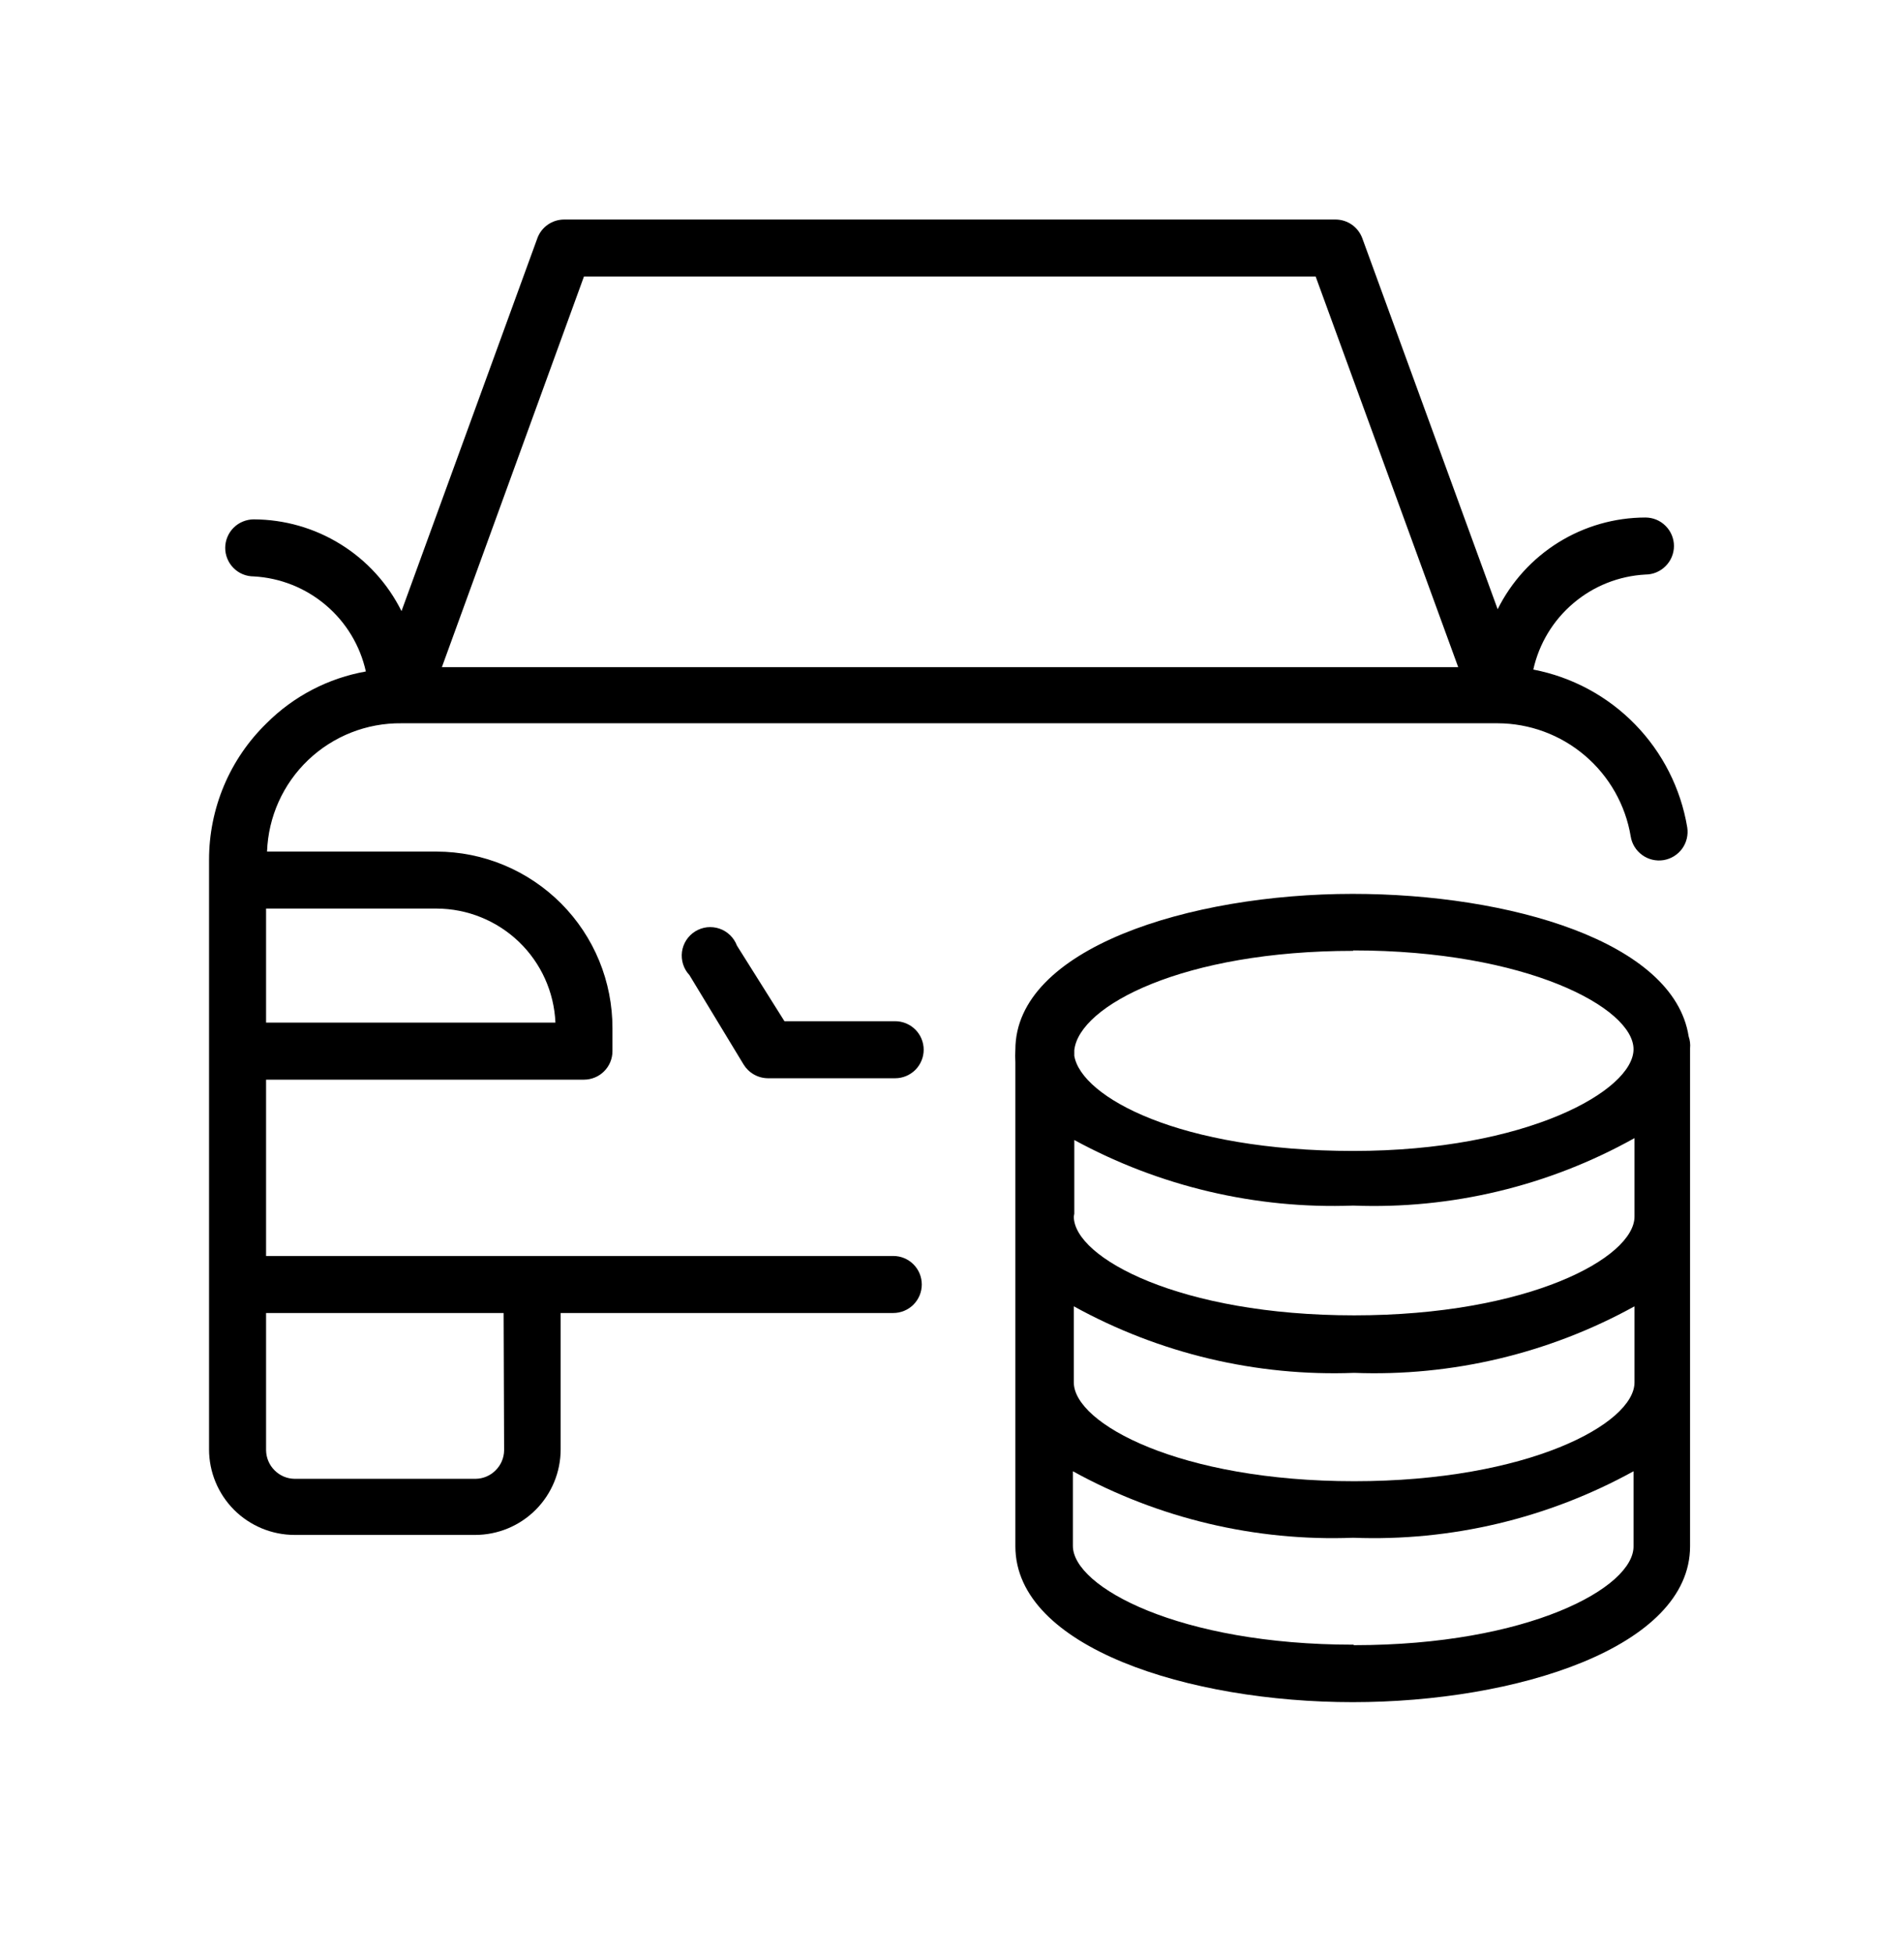 <svg width="39" height="40" viewBox="0 0 39 40" fill="none" xmlns="http://www.w3.org/2000/svg">
<path d="M18.346 25.723H5.45V22.112H11.961C12.116 22.112 12.265 22.05 12.374 21.941C12.484 21.831 12.545 21.683 12.545 21.528V21.061C12.546 20.587 12.454 20.117 12.274 19.678C12.094 19.24 11.829 18.841 11.495 18.505C11.16 18.169 10.763 17.902 10.325 17.719C9.888 17.536 9.418 17.442 8.944 17.441H5.47C5.495 16.73 5.797 16.057 6.312 15.566C6.827 15.075 7.513 14.805 8.224 14.813H30.677C31.331 14.815 31.964 15.049 32.462 15.473C32.961 15.897 33.294 16.483 33.402 17.129C33.426 17.283 33.511 17.42 33.637 17.511C33.763 17.603 33.92 17.64 34.073 17.616C34.227 17.591 34.364 17.507 34.456 17.381C34.547 17.255 34.584 17.098 34.56 16.944C34.427 16.148 34.054 15.412 33.49 14.834C32.926 14.256 32.199 13.865 31.407 13.713C31.525 13.182 31.813 12.705 32.228 12.354C32.642 12.002 33.161 11.796 33.703 11.767C33.858 11.767 34.007 11.705 34.116 11.595C34.226 11.486 34.288 11.337 34.288 11.182C34.288 11.028 34.226 10.879 34.116 10.77C34.007 10.66 33.858 10.599 33.703 10.599C33.074 10.6 32.458 10.776 31.923 11.108C31.389 11.44 30.957 11.914 30.677 12.477L27.903 4.876C27.861 4.765 27.787 4.669 27.69 4.601C27.592 4.533 27.477 4.497 27.358 4.496H11.553C11.434 4.497 11.318 4.533 11.221 4.601C11.123 4.669 11.049 4.765 11.008 4.876L8.224 12.516C7.944 11.953 7.512 11.478 6.977 11.147C6.443 10.815 5.826 10.639 5.197 10.637C5.121 10.637 5.045 10.653 4.974 10.682C4.903 10.711 4.839 10.754 4.784 10.809C4.73 10.863 4.687 10.927 4.658 10.998C4.628 11.069 4.613 11.145 4.613 11.222C4.613 11.298 4.628 11.374 4.658 11.445C4.687 11.516 4.73 11.58 4.784 11.634C4.839 11.689 4.903 11.732 4.974 11.761C5.045 11.79 5.121 11.805 5.197 11.805C5.74 11.835 6.258 12.041 6.673 12.393C7.088 12.744 7.376 13.221 7.494 13.752C6.723 13.889 6.013 14.259 5.46 14.813C5.087 15.176 4.79 15.61 4.588 16.09C4.386 16.57 4.282 17.085 4.282 17.606V29.684C4.282 30.148 4.467 30.594 4.795 30.923C5.124 31.251 5.57 31.436 6.034 31.436H9.733C10.197 31.436 10.643 31.251 10.971 30.923C11.3 30.594 11.484 30.148 11.484 29.684V26.891H18.297C18.452 26.891 18.601 26.829 18.71 26.72C18.82 26.61 18.881 26.462 18.881 26.307C18.881 26.152 18.82 26.003 18.71 25.894C18.601 25.784 18.452 25.723 18.297 25.723H18.346ZM11.961 5.664H26.949L29.869 13.664H9.051L11.961 5.664ZM11.377 20.944H5.45V18.608H8.944C9.572 18.61 10.175 18.854 10.629 19.289C11.082 19.724 11.35 20.317 11.377 20.944ZM10.326 29.703C10.324 29.858 10.261 30.005 10.152 30.113C10.043 30.223 9.896 30.285 9.742 30.287H6.034C5.88 30.285 5.733 30.223 5.624 30.113C5.515 30.005 5.453 29.858 5.45 29.703V26.891H10.316L10.326 29.703Z" fill="currentColor"/>
<path d="M18.346 20.915H16.068L15.095 19.367C15.065 19.287 15.017 19.213 14.955 19.153C14.893 19.093 14.819 19.047 14.737 19.019C14.655 18.991 14.568 18.982 14.482 18.991C14.396 19.001 14.314 19.03 14.24 19.075C14.167 19.121 14.104 19.182 14.057 19.255C14.011 19.327 13.98 19.409 13.969 19.495C13.958 19.581 13.966 19.668 13.992 19.75C14.018 19.832 14.063 19.908 14.122 19.971L15.231 21.801C15.283 21.886 15.356 21.957 15.443 22.006C15.53 22.056 15.628 22.082 15.728 22.083H18.336C18.491 22.083 18.639 22.021 18.749 21.912C18.858 21.802 18.92 21.654 18.92 21.499C18.92 21.344 18.858 21.195 18.749 21.086C18.639 20.977 18.491 20.915 18.336 20.915H18.346ZM34.589 21.226C34.287 19.28 30.91 18.307 27.708 18.307C24.36 18.307 20.798 19.426 20.798 21.499C20.792 21.583 20.792 21.668 20.798 21.752V31.669C20.798 33.742 24.36 34.861 27.708 34.861C31.056 34.861 34.618 33.742 34.618 31.669V21.47C34.626 21.387 34.616 21.304 34.589 21.226ZM33.48 28.224V28.312C33.48 29.158 31.299 30.336 27.738 30.336C24.175 30.336 21.995 29.158 21.995 28.312V26.754C23.75 27.722 25.735 28.193 27.738 28.117C29.74 28.193 31.725 27.722 33.48 26.754V28.224ZM22.005 24.857V23.348C23.754 24.301 25.728 24.765 27.718 24.691C29.729 24.769 31.723 24.291 33.48 23.309V24.915C33.48 25.762 31.299 26.939 27.738 26.939C24.175 26.939 21.995 25.762 21.995 24.915L22.005 24.857ZM27.718 19.465C31.27 19.465 33.46 20.642 33.46 21.489C33.46 22.336 31.27 23.572 27.718 23.572C24.166 23.572 22.151 22.472 22.005 21.625V21.509C22.102 20.594 24.244 19.474 27.718 19.474V19.465ZM27.718 33.684C24.166 33.684 21.976 32.506 21.976 31.66V30.132C23.73 31.099 25.716 31.571 27.718 31.494C29.72 31.571 31.706 31.099 33.46 30.132V31.66C33.48 32.516 31.299 33.694 27.738 33.694L27.718 33.684Z" fill="currentColor"/>
</svg>
